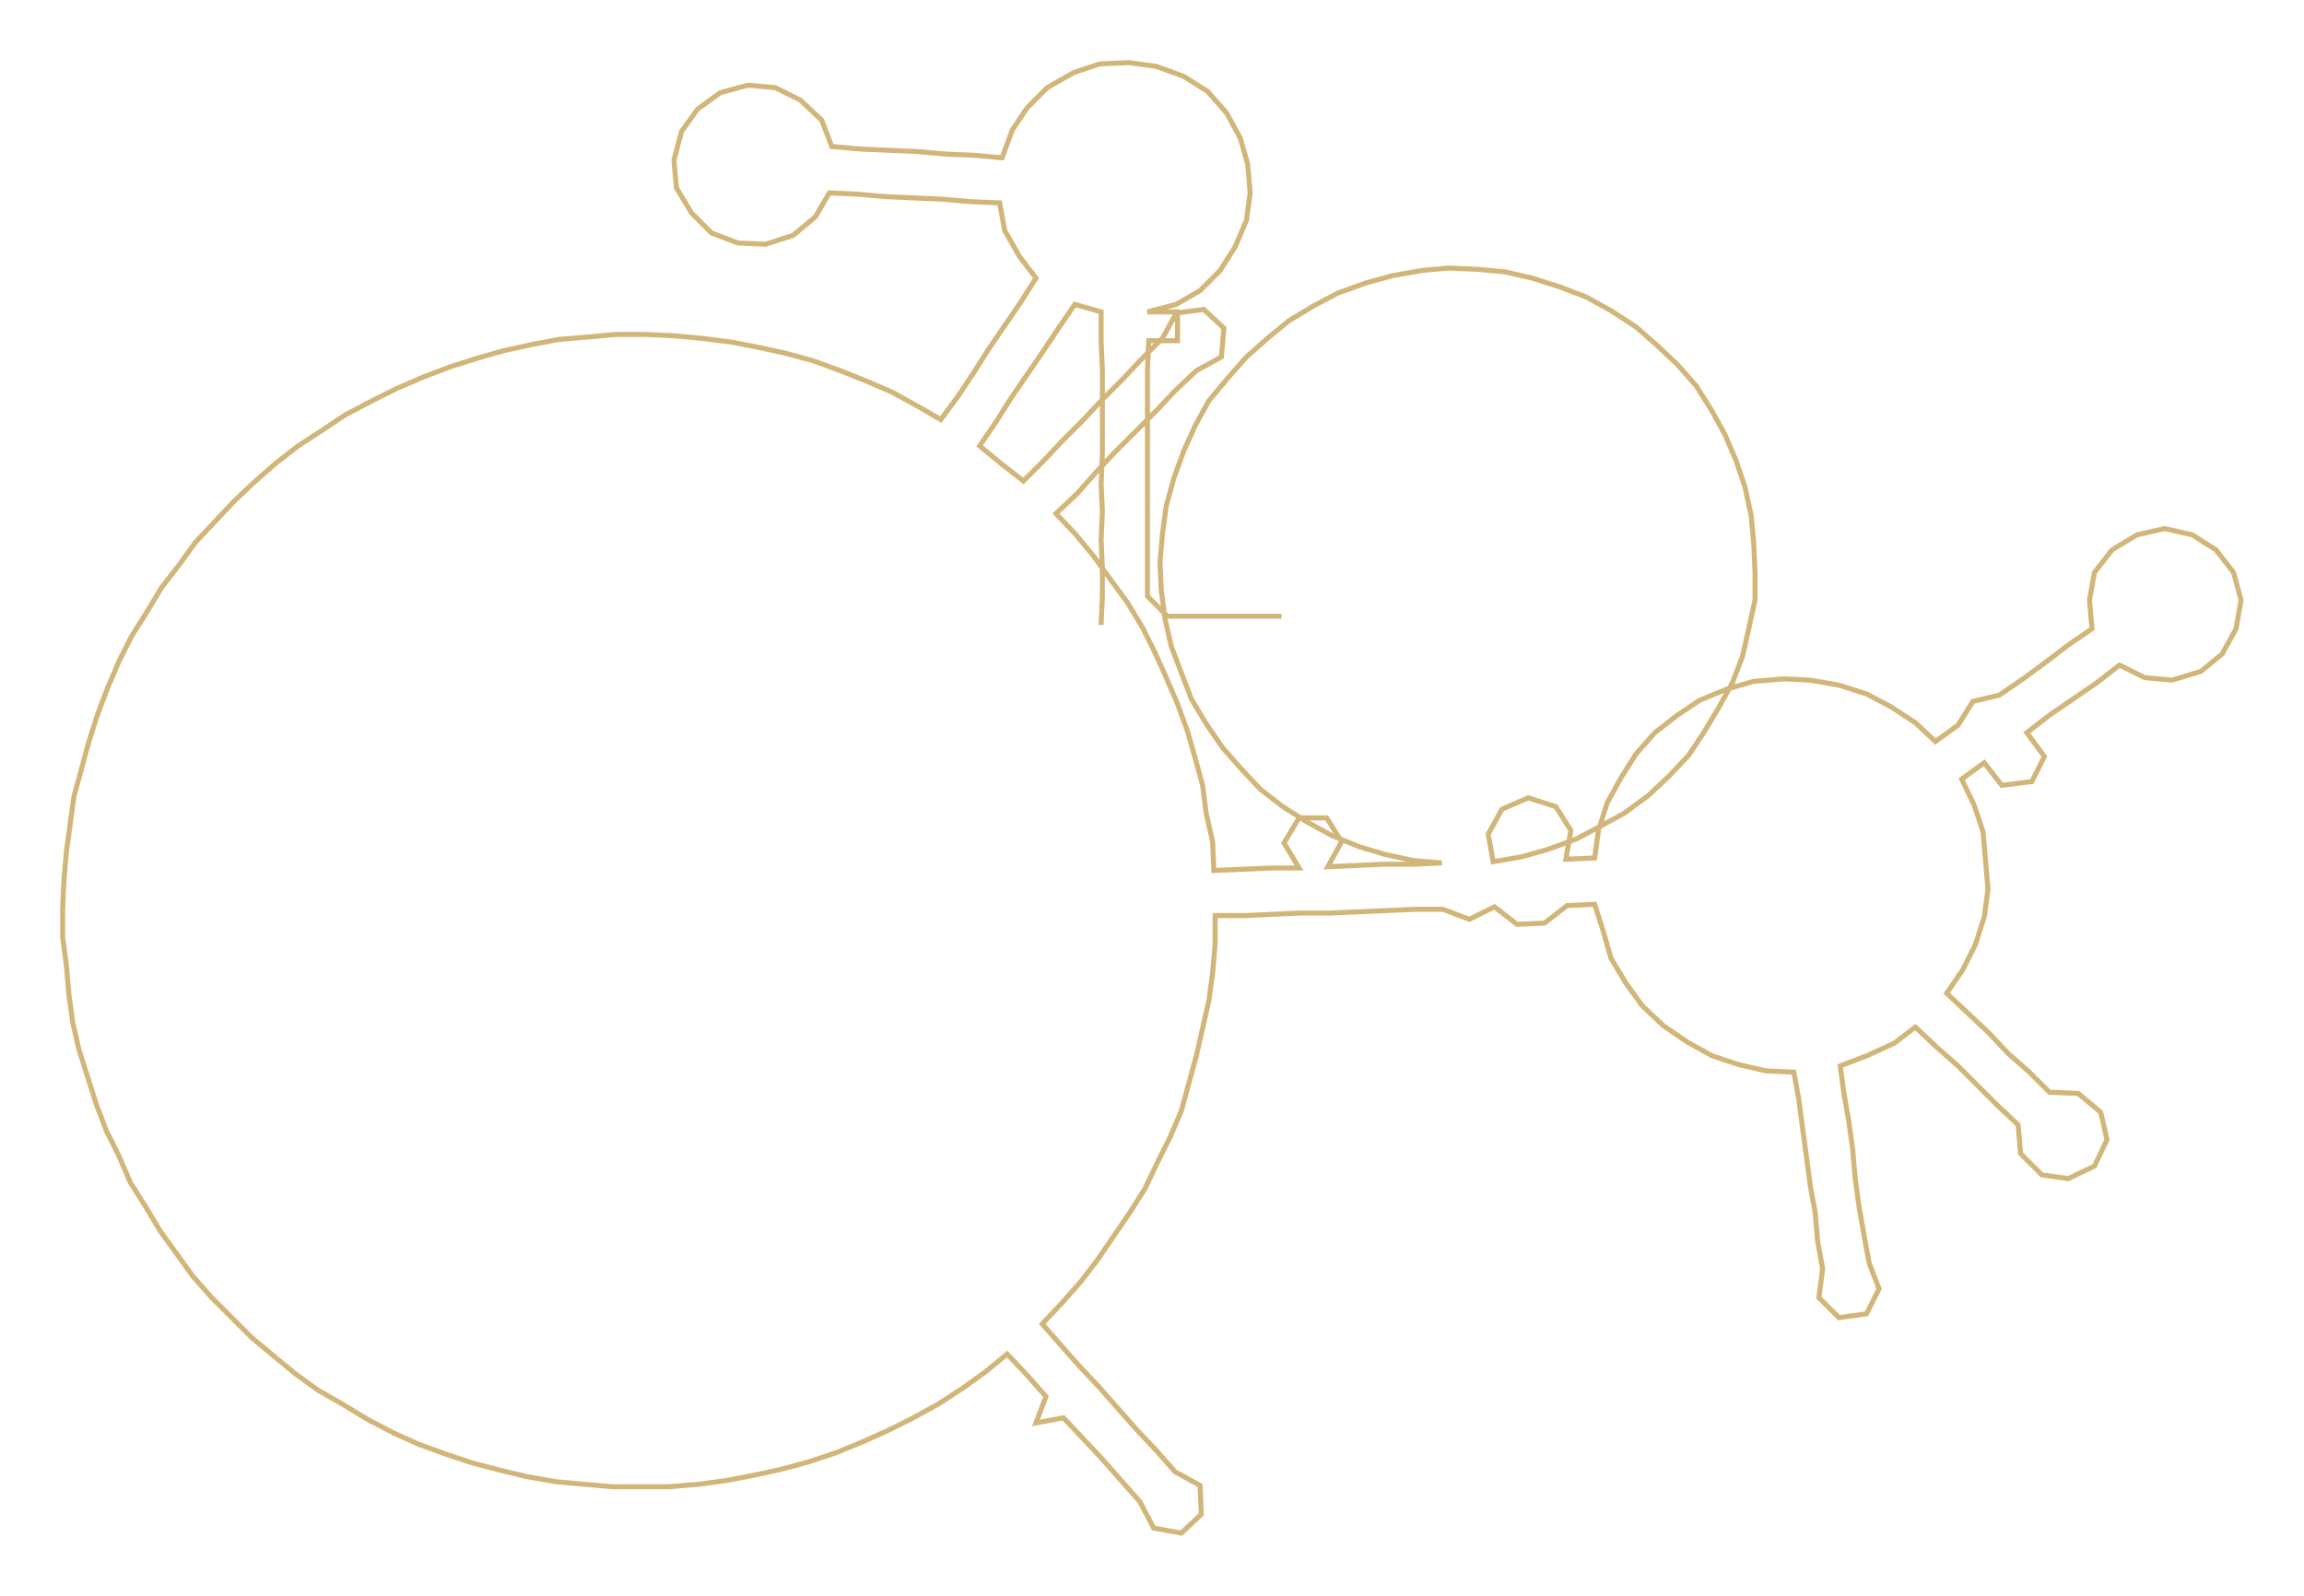 <ns0:svg xmlns:ns0="http://www.w3.org/2000/svg" width="300px" height="207.893px" viewBox="0 0 1839.25 1274.56"><ns0:path style="stroke:#d2b579;stroke-width:4px;fill:none;" d="M879 499 L879 499 L880 476 L880 454 L879 431 L880 408 L879 386 L880 363 L880 340 L880 317 L880 295 L879 272 L879 249 L858 243 L845 262 L833 280 L820 299 L807 318 L795 337 L782 356 L799 370 L817 384 L833 368 L848 352 L865 335 L880 319 L896 303 L911 287 L928 270 L939 250 L961 247 L977 262 L975 285 L955 296 L938 312 L923 328 L906 345 L890 361 L875 377 L860 394 L843 410 L859 427 L873 444 L886 462 L900 481 L912 501 L922 521 L931 541 L940 562 L948 584 L954 605 L960 627 L963 650 L968 672 L969 695 L992 694 L1015 693 L1037 693 L1025 673 L1037 653 L1059 653 L1071 672 L1060 692 L1082 691 L1105 690 L1128 690 L1151 689 L1128 687 L1105 682 L1085 676 L1063 667 L1043 656 L1024 644 L1006 630 L991 614 L976 597 L963 578 L951 558 L943 537 L935 516 L930 494 L927 471 L926 449 L928 426 L931 404 L937 382 L945 360 L954 340 L965 320 L980 302 L995 285 L1012 270 L1029 256 L1049 244 L1068 234 L1090 226 L1112 220 L1135 216 L1156 214 L1179 215 L1201 217 L1223 222 L1245 229 L1266 237 L1286 248 L1306 261 L1322 275 L1339 291 L1354 308 L1366 327 L1377 347 L1386 368 L1393 389 L1398 412 L1400 434 L1401 457 L1401 479 L1396 502 L1391 524 L1383 545 L1372 565 L1360 585 L1348 603 L1332 620 L1316 635 L1297 649 L1277 660 L1258 670 L1236 678 L1215 684 L1192 688 L1188 666 L1199 646 L1220 637 L1242 644 L1254 663 L1250 686 L1273 685 L1276 663 L1283 641 L1294 621 L1306 602 L1321 585 L1339 571 L1357 559 L1379 550 L1400 544 L1424 542 L1445 543 L1468 547 L1490 554 L1509 564 L1529 577 L1545 592 L1563 579 L1575 560 L1596 555 L1615 542 L1634 528 L1651 515 L1670 502 L1668 479 L1672 457 L1686 439 L1706 427 L1728 422 L1750 427 L1769 439 L1783 457 L1789 479 L1785 502 L1774 522 L1757 536 L1734 543 L1712 541 L1692 531 L1674 545 L1655 558 L1636 571 L1618 585 L1632 604 L1622 624 L1598 627 L1584 609 L1566 622 L1576 643 L1583 664 L1585 687 L1587 710 L1584 732 L1577 754 L1567 774 L1554 793 L1571 809 L1588 825 L1603 841 L1620 856 L1636 872 L1659 873 L1677 888 L1682 910 L1672 931 L1651 941 L1630 938 L1613 921 L1611 898 L1595 883 L1579 867 L1563 851 L1546 836 L1529 820 L1512 833 L1490 843 L1469 851 L1472 873 L1476 896 L1479 918 L1481 941 L1484 963 L1488 986 L1492 1008 L1500 1029 L1490 1049 L1468 1052 L1452 1036 L1455 1013 L1451 991 L1449 968 L1445 946 L1442 923 L1439 901 L1436 878 L1432 856 L1410 855 L1388 850 L1367 843 L1347 832 L1328 819 L1311 803 L1298 785 L1286 765 L1280 744 L1273 722 L1251 723 L1233 737 L1211 738 L1193 724 L1173 734 L1152 726 L1130 726 L1107 727 L1084 728 L1061 729 L1038 729 L1015 730 L994 731 L970 731 L970 754 L968 777 L965 799 L960 821 L955 843 L949 865 L943 887 L934 908 L924 928 L914 949 L902 968 L889 987 L876 1006 L863 1023 L848 1040 L832 1057 L846 1073 L861 1090 L877 1107 L892 1124 L907 1141 L923 1158 L938 1175 L958 1186 L959 1209 L943 1224 L921 1220 L910 1199 L895 1182 L880 1165 L865 1149 L849 1132 L827 1136 L835 1115 L820 1098 L804 1081 L787 1095 L769 1108 L749 1121 L729 1132 L709 1142 L689 1151 L667 1160 L646 1167 L624 1173 L601 1178 L580 1182 L558 1185 L534 1187 L512 1187 L489 1187 L466 1185 L444 1183 L421 1179 L400 1174 L377 1168 L356 1161 L334 1153 L314 1144 L293 1133 L275 1122 L254 1110 L236 1097 L219 1083 L201 1068 L186 1053 L169 1036 L154 1019 L141 1001 L128 983 L116 963 L104 944 L95 923 L85 903 L77 882 L70 860 L63 838 L58 816 L55 794 L53 771 L50 748 L50 726 L51 703 L53 680 L56 658 L59 636 L65 614 L71 592 L78 570 L86 549 L95 528 L105 508 L117 489 L129 469 L143 451 L156 433 L172 416 L187 400 L204 384 L220 370 L238 356 L258 343 L276 331 L297 320 L317 310 L338 301 L359 293 L381 286 L402 280 L425 275 L446 271 L470 269 L492 267 L514 267 L537 268 L559 270 L583 273 L604 277 L627 282 L649 288 L671 296 L691 304 L712 313 L732 324 L751 335 L765 316 L777 298 L789 279 L802 260 L815 241 L827 222 L814 205 L802 184 L798 162 L775 161 L752 159 L729 158 L707 157 L684 155 L662 154 L651 173 L633 188 L611 195 L589 194 L568 186 L552 170 L540 150 L538 128 L544 105 L557 87 L575 74 L597 68 L619 70 L639 80 L656 96 L664 117 L687 119 L710 120 L732 121 L755 123 L778 124 L800 126 L808 104 L820 86 L836 70 L857 58 L878 51 L901 50 L923 53 L945 61 L964 73 L979 90 L990 110 L996 131 L998 154 L995 176 L986 197 L974 216 L958 232 L939 243 L916 249 L940 249 L940 272 L917 272 L916 295 L916 317 L916 340 L916 363 L916 386 L916 408 L916 431 L916 454 L916 476 L932 492 L955 492 L978 492 L1000 492 L1023 492" /></ns0:svg>